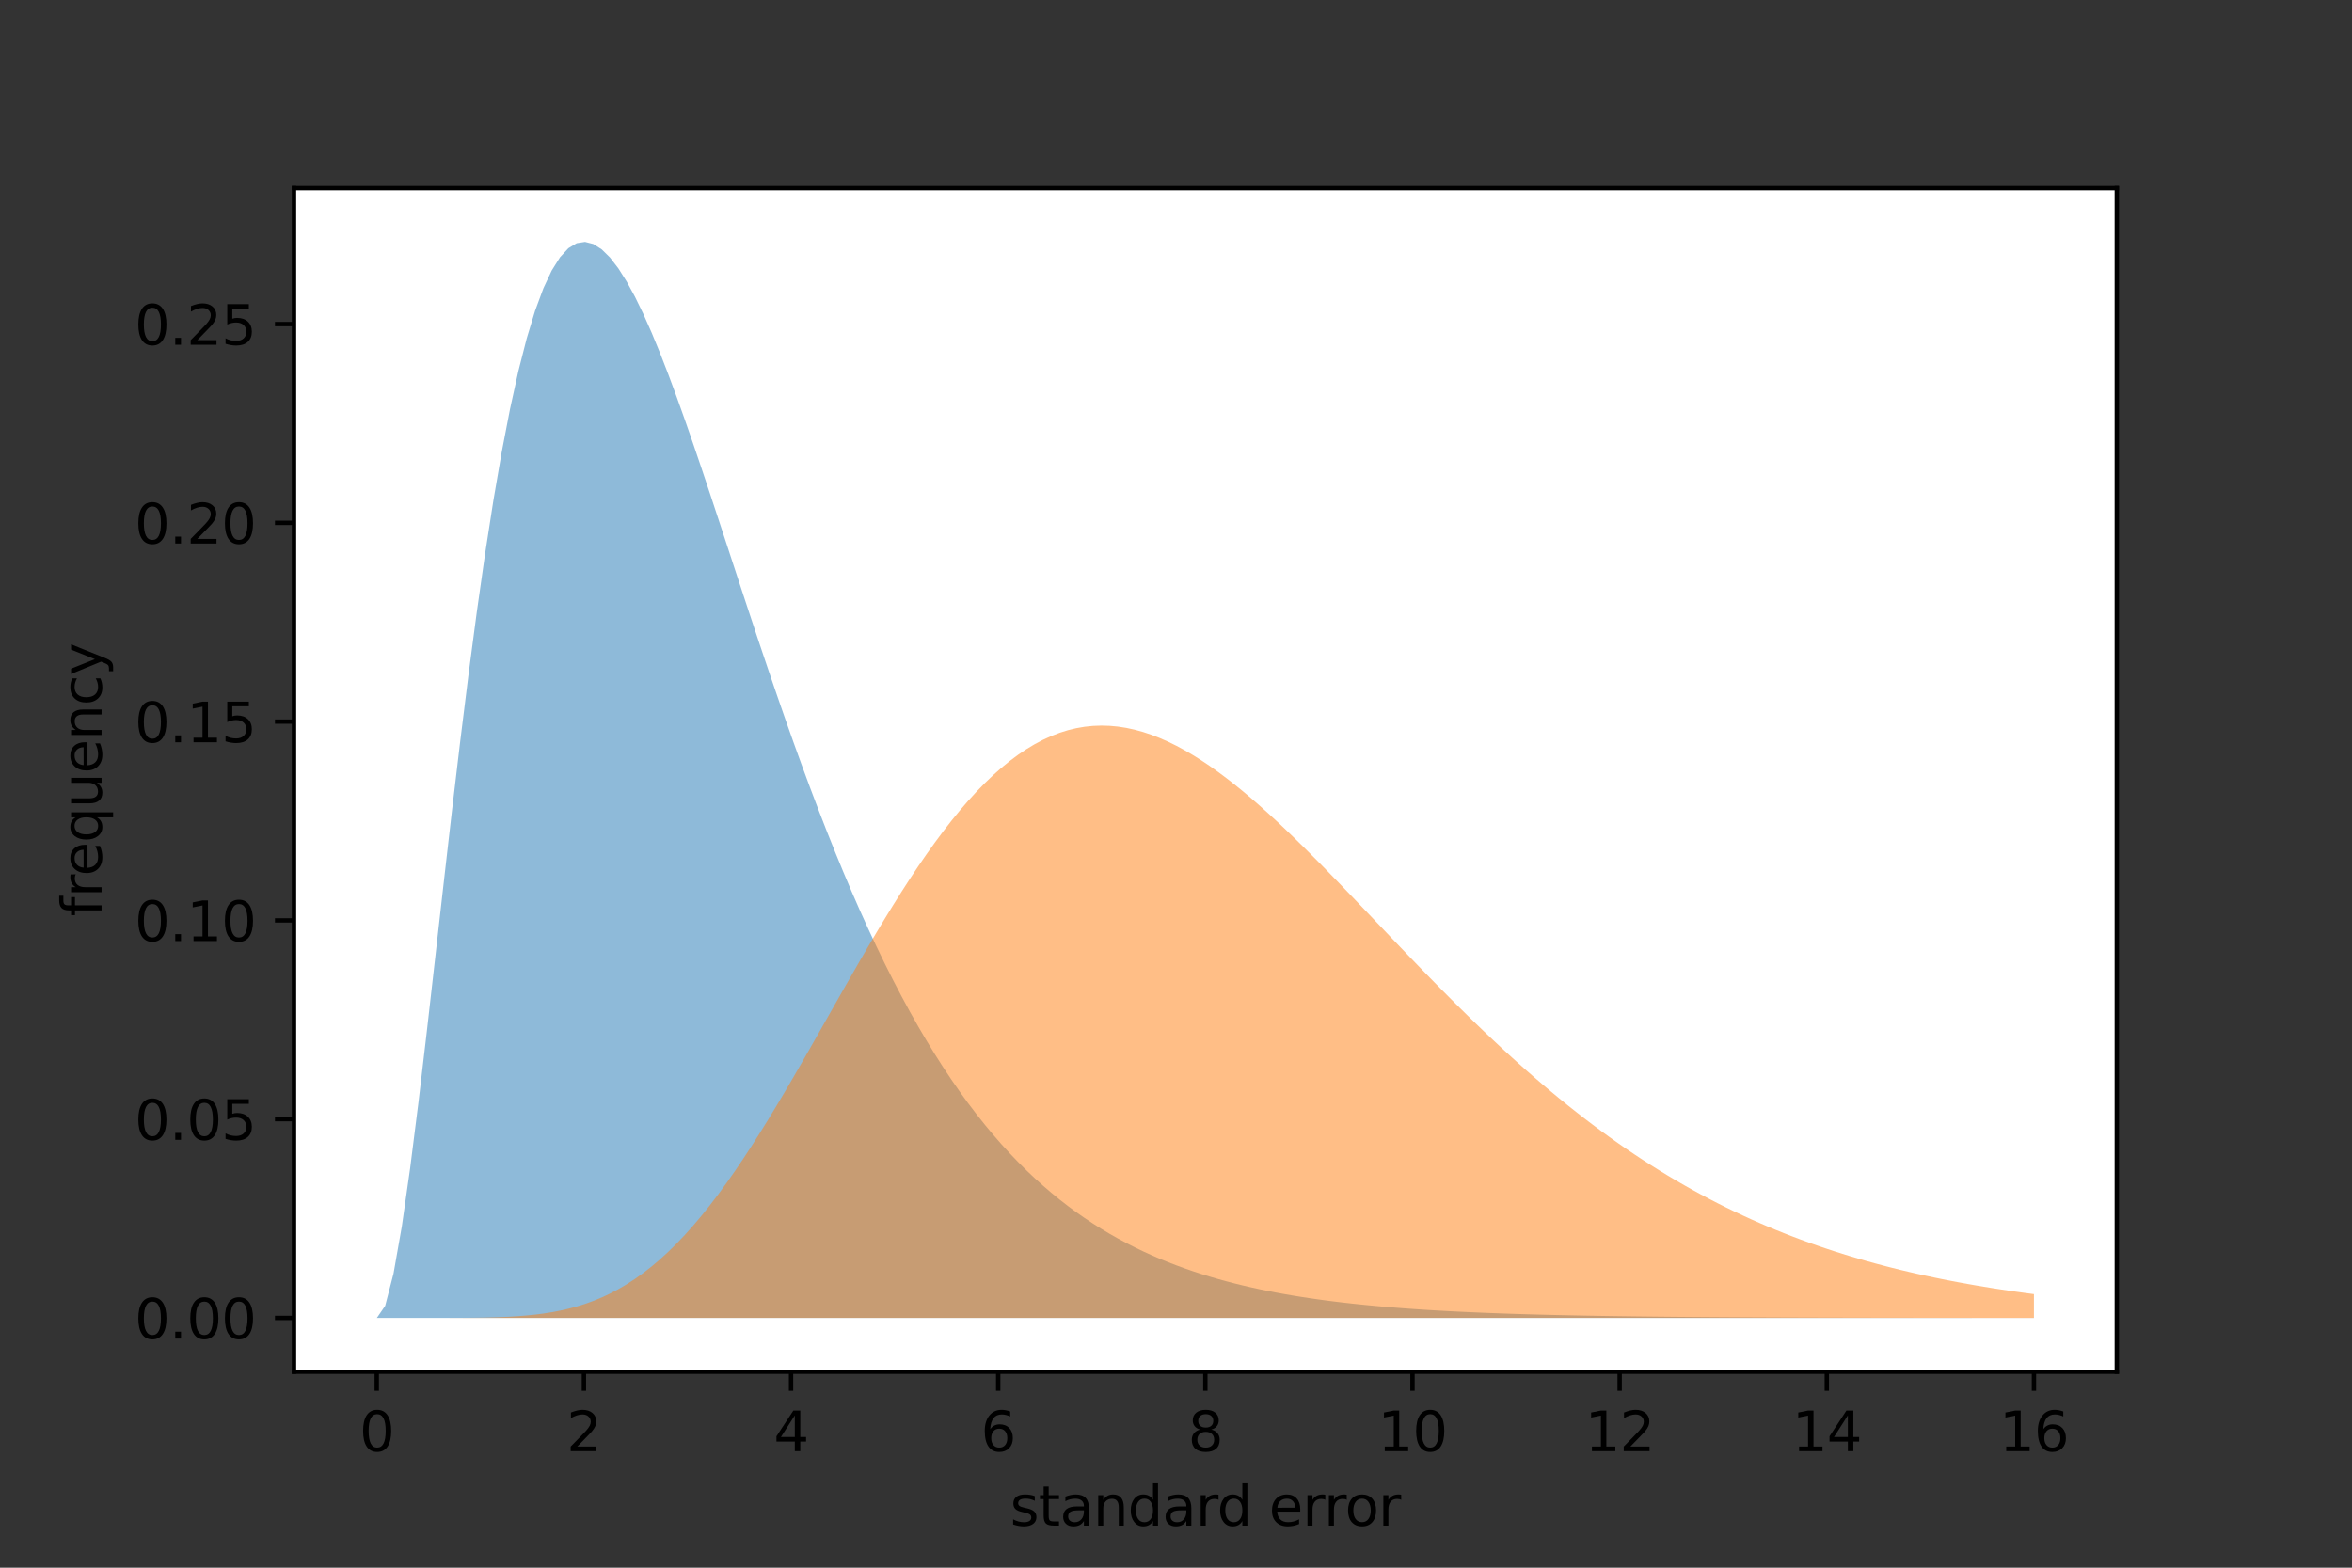 <?xml version="1.0" encoding="utf-8" standalone="no"?>
<!DOCTYPE svg PUBLIC "-//W3C//DTD SVG 1.1//EN"
  "http://www.w3.org/Graphics/SVG/1.1/DTD/svg11.dtd">
<svg height="288pt" version="1.1" viewBox="0 0 432 288" width="432pt" xmlns="http://www.w3.org/2000/svg" xmlns:xlink="http://www.w3.org/1999/xlink">
 <rect x="0" y="0" width="432" height="288" fill="#333333" stroke="none"/>
 <defs>
  <style type="text/css">*{stroke-linecap:butt;stroke-linejoin:round;}</style>
 </defs>
 <g id="figure_1">
  <g id="patch_1">
   <path d="M 0 288 
L 432 288 
L 432 0 
L 0 0 
z
" style="fill:none;"/>
  </g>
  <g id="axes_1">
   <g id="patch_2">
    <path d="M 54 252 
L 388.8 252 
L 388.8 34.56 
L 54 34.56 
z
" style="fill:#ffffff;"/>
   </g>
   <g id="PolyCollection_1">
    <path clip-path="url(#pfab4d2ac17)" d="M 69.218 242.116 
L 69.218 242.116 
L 70.748 242.116 
L 72.277 242.116 
L 73.807 242.116 
L 75.336 242.116 
L 76.866 242.116 
L 78.395 242.116 
L 79.924 242.116 
L 81.454 242.116 
L 82.983 242.116 
L 84.513 242.116 
L 86.042 242.116 
L 87.572 242.116 
L 89.101 242.116 
L 90.631 242.116 
L 92.16 242.116 
L 93.69 242.116 
L 95.219 242.116 
L 96.749 242.116 
L 98.278 242.116 
L 99.807 242.116 
L 101.337 242.116 
L 102.866 242.116 
L 104.396 242.116 
L 105.925 242.116 
L 107.455 242.116 
L 108.984 242.116 
L 110.514 242.116 
L 112.043 242.116 
L 113.573 242.116 
L 115.102 242.116 
L 116.632 242.116 
L 118.161 242.116 
L 119.691 242.116 
L 121.22 242.116 
L 122.749 242.116 
L 124.279 242.116 
L 125.808 242.116 
L 127.338 242.116 
L 128.867 242.116 
L 130.397 242.116 
L 131.926 242.116 
L 133.456 242.116 
L 134.985 242.116 
L 136.515 242.116 
L 138.044 242.116 
L 139.574 242.116 
L 141.103 242.116 
L 142.633 242.116 
L 144.162 242.116 
L 145.691 242.116 
L 147.221 242.116 
L 148.75 242.116 
L 150.28 242.116 
L 151.809 242.116 
L 153.339 242.116 
L 154.868 242.116 
L 156.398 242.116 
L 157.927 242.116 
L 159.457 242.116 
L 160.986 242.116 
L 162.516 242.116 
L 164.045 242.116 
L 165.575 242.116 
L 167.104 242.116 
L 168.633 242.116 
L 170.163 242.116 
L 171.692 242.116 
L 173.222 242.116 
L 174.751 242.116 
L 176.281 242.116 
L 177.81 242.116 
L 179.34 242.116 
L 180.869 242.116 
L 182.399 242.116 
L 183.928 242.116 
L 185.458 242.116 
L 186.987 242.116 
L 188.516 242.116 
L 190.046 242.116 
L 191.575 242.116 
L 193.105 242.116 
L 194.634 242.116 
L 196.164 242.116 
L 197.693 242.116 
L 199.223 242.116 
L 200.752 242.116 
L 202.282 242.116 
L 203.811 242.116 
L 205.341 242.116 
L 206.87 242.116 
L 208.4 242.116 
L 209.929 242.116 
L 211.458 242.116 
L 212.988 242.116 
L 214.517 242.116 
L 216.047 242.116 
L 217.576 242.116 
L 219.106 242.116 
L 220.635 242.116 
L 222.165 242.116 
L 223.694 242.116 
L 225.224 242.116 
L 226.753 242.116 
L 228.283 242.116 
L 229.812 242.116 
L 231.342 242.116 
L 232.871 242.116 
L 234.4 242.116 
L 235.93 242.116 
L 237.459 242.116 
L 238.989 242.116 
L 240.518 242.116 
L 242.048 242.116 
L 243.577 242.116 
L 245.107 242.116 
L 246.636 242.116 
L 248.166 242.116 
L 249.695 242.116 
L 251.225 242.116 
L 252.754 242.116 
L 254.284 242.116 
L 255.813 242.116 
L 257.342 242.116 
L 258.872 242.116 
L 260.401 242.116 
L 261.931 242.116 
L 263.46 242.116 
L 264.99 242.116 
L 266.519 242.116 
L 268.049 242.116 
L 269.578 242.116 
L 271.108 242.116 
L 272.637 242.116 
L 274.167 242.116 
L 275.696 242.116 
L 277.225 242.116 
L 278.755 242.116 
L 280.284 242.116 
L 281.814 242.116 
L 283.343 242.116 
L 284.873 242.116 
L 286.402 242.116 
L 287.932 242.116 
L 289.461 242.116 
L 290.991 242.116 
L 292.52 242.116 
L 294.05 242.116 
L 295.579 242.116 
L 297.109 242.116 
L 298.638 242.116 
L 300.167 242.116 
L 301.697 242.116 
L 303.226 242.116 
L 304.756 242.116 
L 306.285 242.116 
L 307.815 242.116 
L 309.344 242.116 
L 310.874 242.116 
L 312.403 242.116 
L 313.933 242.116 
L 315.462 242.116 
L 316.992 242.116 
L 318.521 242.116 
L 320.051 242.116 
L 321.58 242.116 
L 323.109 242.116 
L 324.639 242.116 
L 326.168 242.116 
L 327.698 242.116 
L 329.227 242.116 
L 330.757 242.116 
L 332.286 242.116 
L 333.816 242.116 
L 335.345 242.116 
L 336.875 242.116 
L 338.404 242.116 
L 339.934 242.116 
L 341.463 242.116 
L 342.993 242.116 
L 344.522 242.116 
L 346.051 242.116 
L 347.581 242.116 
L 349.11 242.116 
L 350.64 242.116 
L 352.169 242.116 
L 353.699 242.116 
L 355.228 242.116 
L 356.758 242.116 
L 358.287 242.116 
L 359.817 242.116 
L 361.346 242.116 
L 362.876 242.116 
L 364.405 242.116 
L 365.934 242.116 
L 367.464 242.116 
L 368.993 242.116 
L 370.523 242.116 
L 372.052 242.116 
L 373.582 242.116 
L 373.582 242.106 
L 373.582 242.106 
L 372.052 242.105 
L 370.523 242.104 
L 368.993 242.103 
L 367.464 242.102 
L 365.934 242.101 
L 364.405 242.1 
L 362.876 242.099 
L 361.346 242.098 
L 359.817 242.097 
L 358.287 242.095 
L 356.758 242.094 
L 355.228 242.092 
L 353.699 242.09 
L 352.169 242.088 
L 350.64 242.086 
L 349.11 242.084 
L 347.581 242.082 
L 346.051 242.079 
L 344.522 242.077 
L 342.993 242.074 
L 341.463 242.071 
L 339.934 242.068 
L 338.404 242.064 
L 336.875 242.06 
L 335.345 242.056 
L 333.816 242.052 
L 332.286 242.047 
L 330.757 242.043 
L 329.227 242.037 
L 327.698 242.032 
L 326.168 242.026 
L 324.639 242.019 
L 323.109 242.012 
L 321.58 242.005 
L 320.051 241.997 
L 318.521 241.989 
L 316.992 241.98 
L 315.462 241.97 
L 313.933 241.96 
L 312.403 241.949 
L 310.874 241.937 
L 309.344 241.925 
L 307.815 241.911 
L 306.285 241.897 
L 304.756 241.882 
L 303.226 241.865 
L 301.697 241.848 
L 300.167 241.829 
L 298.638 241.809 
L 297.109 241.788 
L 295.579 241.765 
L 294.05 241.741 
L 292.52 241.715 
L 290.991 241.687 
L 289.461 241.658 
L 287.932 241.626 
L 286.402 241.593 
L 284.873 241.557 
L 283.343 241.518 
L 281.814 241.478 
L 280.284 241.434 
L 278.755 241.388 
L 277.225 241.338 
L 275.696 241.285 
L 274.167 241.229 
L 272.637 241.169 
L 271.108 241.105 
L 269.578 241.037 
L 268.049 240.964 
L 266.519 240.887 
L 264.99 240.805 
L 263.46 240.717 
L 261.931 240.624 
L 260.401 240.524 
L 258.872 240.419 
L 257.342 240.306 
L 255.813 240.186 
L 254.284 240.059 
L 252.754 239.923 
L 251.225 239.779 
L 249.695 239.626 
L 248.166 239.463 
L 246.636 239.29 
L 245.107 239.106 
L 243.577 238.91 
L 242.048 238.702 
L 240.518 238.482 
L 238.989 238.247 
L 237.459 237.999 
L 235.93 237.735 
L 234.4 237.455 
L 232.871 237.157 
L 231.342 236.842 
L 229.812 236.508 
L 228.283 236.154 
L 226.753 235.778 
L 225.224 235.38 
L 223.694 234.959 
L 222.165 234.512 
L 220.635 234.04 
L 219.106 233.539 
L 217.576 233.01 
L 216.047 232.45 
L 214.517 231.858 
L 212.988 231.232 
L 211.458 230.57 
L 209.929 229.871 
L 208.4 229.133 
L 206.87 228.354 
L 205.341 227.531 
L 203.811 226.663 
L 202.282 225.748 
L 200.752 224.783 
L 199.223 223.766 
L 197.693 222.695 
L 196.164 221.567 
L 194.634 220.38 
L 193.105 219.131 
L 191.575 217.818 
L 190.046 216.438 
L 188.516 214.988 
L 186.987 213.466 
L 185.458 211.869 
L 183.928 210.193 
L 182.399 208.437 
L 180.869 206.597 
L 179.34 204.671 
L 177.81 202.655 
L 176.281 200.548 
L 174.751 198.345 
L 173.222 196.046 
L 171.692 193.646 
L 170.163 191.144 
L 168.633 188.538 
L 167.104 185.825 
L 165.575 183.004 
L 164.045 180.072 
L 162.516 177.029 
L 160.986 173.873 
L 159.457 170.604 
L 157.927 167.222 
L 156.398 163.726 
L 154.868 160.117 
L 153.339 156.397 
L 151.809 152.568 
L 150.28 148.631 
L 148.75 144.591 
L 147.221 140.451 
L 145.691 136.217 
L 144.162 131.895 
L 142.633 127.493 
L 141.103 123.017 
L 139.574 118.479 
L 138.044 113.889 
L 136.515 109.26 
L 134.985 104.606 
L 133.456 99.943 
L 131.926 95.288 
L 130.397 90.661 
L 128.867 86.083 
L 127.338 81.578 
L 125.808 77.172 
L 124.279 72.892 
L 122.749 68.768 
L 121.22 64.834 
L 119.691 61.123 
L 118.161 57.674 
L 116.632 54.526 
L 115.102 51.721 
L 113.573 49.302 
L 112.043 47.317 
L 110.514 45.812 
L 108.984 44.837 
L 107.455 44.444 
L 105.925 44.682 
L 104.396 45.603 
L 102.866 47.258 
L 101.337 49.696 
L 99.807 52.963 
L 98.278 57.102 
L 96.749 62.15 
L 95.219 68.138 
L 93.69 75.087 
L 92.16 83.007 
L 90.631 91.893 
L 89.101 101.724 
L 87.572 112.457 
L 86.042 124.023 
L 84.513 136.324 
L 82.983 149.225 
L 81.454 162.549 
L 79.924 176.068 
L 78.395 189.498 
L 76.866 202.484 
L 75.336 214.594 
L 73.807 225.304 
L 72.277 233.985 
L 70.748 239.886 
L 69.218 242.116 
z
" style="fill:#1f77b4;fill-opacity:0.5;"/>
   </g>
   <g id="PolyCollection_2">
    <path clip-path="url(#pfab4d2ac17)" d="M 69.218 242.116 
L 69.218 242.116 
L 70.748 242.116 
L 72.277 242.116 
L 73.807 242.116 
L 75.336 242.116 
L 76.866 242.116 
L 78.395 242.116 
L 79.924 242.116 
L 81.454 242.116 
L 82.983 242.116 
L 84.513 242.116 
L 86.042 242.116 
L 87.572 242.116 
L 89.101 242.116 
L 90.631 242.116 
L 92.16 242.116 
L 93.69 242.116 
L 95.219 242.116 
L 96.749 242.116 
L 98.278 242.116 
L 99.807 242.116 
L 101.337 242.116 
L 102.866 242.116 
L 104.396 242.116 
L 105.925 242.116 
L 107.455 242.116 
L 108.984 242.116 
L 110.514 242.116 
L 112.043 242.116 
L 113.573 242.116 
L 115.102 242.116 
L 116.632 242.116 
L 118.161 242.116 
L 119.691 242.116 
L 121.22 242.116 
L 122.749 242.116 
L 124.279 242.116 
L 125.808 242.116 
L 127.338 242.116 
L 128.867 242.116 
L 130.397 242.116 
L 131.926 242.116 
L 133.456 242.116 
L 134.985 242.116 
L 136.515 242.116 
L 138.044 242.116 
L 139.574 242.116 
L 141.103 242.116 
L 142.633 242.116 
L 144.162 242.116 
L 145.691 242.116 
L 147.221 242.116 
L 148.75 242.116 
L 150.28 242.116 
L 151.809 242.116 
L 153.339 242.116 
L 154.868 242.116 
L 156.398 242.116 
L 157.927 242.116 
L 159.457 242.116 
L 160.986 242.116 
L 162.516 242.116 
L 164.045 242.116 
L 165.575 242.116 
L 167.104 242.116 
L 168.633 242.116 
L 170.163 242.116 
L 171.692 242.116 
L 173.222 242.116 
L 174.751 242.116 
L 176.281 242.116 
L 177.81 242.116 
L 179.34 242.116 
L 180.869 242.116 
L 182.399 242.116 
L 183.928 242.116 
L 185.458 242.116 
L 186.987 242.116 
L 188.516 242.116 
L 190.046 242.116 
L 191.575 242.116 
L 193.105 242.116 
L 194.634 242.116 
L 196.164 242.116 
L 197.693 242.116 
L 199.223 242.116 
L 200.752 242.116 
L 202.282 242.116 
L 203.811 242.116 
L 205.341 242.116 
L 206.87 242.116 
L 208.4 242.116 
L 209.929 242.116 
L 211.458 242.116 
L 212.988 242.116 
L 214.517 242.116 
L 216.047 242.116 
L 217.576 242.116 
L 219.106 242.116 
L 220.635 242.116 
L 222.165 242.116 
L 223.694 242.116 
L 225.224 242.116 
L 226.753 242.116 
L 228.283 242.116 
L 229.812 242.116 
L 231.342 242.116 
L 232.871 242.116 
L 234.4 242.116 
L 235.93 242.116 
L 237.459 242.116 
L 238.989 242.116 
L 240.518 242.116 
L 242.048 242.116 
L 243.577 242.116 
L 245.107 242.116 
L 246.636 242.116 
L 248.166 242.116 
L 249.695 242.116 
L 251.225 242.116 
L 252.754 242.116 
L 254.284 242.116 
L 255.813 242.116 
L 257.342 242.116 
L 258.872 242.116 
L 260.401 242.116 
L 261.931 242.116 
L 263.46 242.116 
L 264.99 242.116 
L 266.519 242.116 
L 268.049 242.116 
L 269.578 242.116 
L 271.108 242.116 
L 272.637 242.116 
L 274.167 242.116 
L 275.696 242.116 
L 277.225 242.116 
L 278.755 242.116 
L 280.284 242.116 
L 281.814 242.116 
L 283.343 242.116 
L 284.873 242.116 
L 286.402 242.116 
L 287.932 242.116 
L 289.461 242.116 
L 290.991 242.116 
L 292.52 242.116 
L 294.05 242.116 
L 295.579 242.116 
L 297.109 242.116 
L 298.638 242.116 
L 300.167 242.116 
L 301.697 242.116 
L 303.226 242.116 
L 304.756 242.116 
L 306.285 242.116 
L 307.815 242.116 
L 309.344 242.116 
L 310.874 242.116 
L 312.403 242.116 
L 313.933 242.116 
L 315.462 242.116 
L 316.992 242.116 
L 318.521 242.116 
L 320.051 242.116 
L 321.58 242.116 
L 323.109 242.116 
L 324.639 242.116 
L 326.168 242.116 
L 327.698 242.116 
L 329.227 242.116 
L 330.757 242.116 
L 332.286 242.116 
L 333.816 242.116 
L 335.345 242.116 
L 336.875 242.116 
L 338.404 242.116 
L 339.934 242.116 
L 341.463 242.116 
L 342.993 242.116 
L 344.522 242.116 
L 346.051 242.116 
L 347.581 242.116 
L 349.11 242.116 
L 350.64 242.116 
L 352.169 242.116 
L 353.699 242.116 
L 355.228 242.116 
L 356.758 242.116 
L 358.287 242.116 
L 359.817 242.116 
L 361.346 242.116 
L 362.876 242.116 
L 364.405 242.116 
L 365.934 242.116 
L 367.464 242.116 
L 368.993 242.116 
L 370.523 242.116 
L 372.052 242.116 
L 373.582 242.116 
L 373.582 237.739 
L 373.582 237.739 
L 372.052 237.537 
L 370.523 237.326 
L 368.993 237.107 
L 367.464 236.878 
L 365.934 236.641 
L 364.405 236.393 
L 362.876 236.135 
L 361.346 235.867 
L 359.817 235.588 
L 358.287 235.299 
L 356.758 234.997 
L 355.228 234.684 
L 353.699 234.358 
L 352.169 234.02 
L 350.64 233.669 
L 349.11 233.304 
L 347.581 232.926 
L 346.051 232.533 
L 344.522 232.126 
L 342.993 231.704 
L 341.463 231.266 
L 339.934 230.812 
L 338.404 230.342 
L 336.875 229.856 
L 335.345 229.352 
L 333.816 228.83 
L 332.286 228.29 
L 330.757 227.732 
L 329.227 227.155 
L 327.698 226.558 
L 326.168 225.942 
L 324.639 225.305 
L 323.109 224.647 
L 321.58 223.969 
L 320.051 223.269 
L 318.521 222.547 
L 316.992 221.803 
L 315.462 221.036 
L 313.933 220.246 
L 312.403 219.433 
L 310.874 218.596 
L 309.344 217.735 
L 307.815 216.849 
L 306.285 215.939 
L 304.756 215.004 
L 303.226 214.044 
L 301.697 213.059 
L 300.167 212.048 
L 298.638 211.012 
L 297.109 209.949 
L 295.579 208.861 
L 294.05 207.748 
L 292.52 206.608 
L 290.991 205.443 
L 289.461 204.252 
L 287.932 203.035 
L 286.402 201.794 
L 284.873 200.527 
L 283.343 199.236 
L 281.814 197.92 
L 280.284 196.58 
L 278.755 195.217 
L 277.225 193.831 
L 275.696 192.424 
L 274.167 190.994 
L 272.637 189.544 
L 271.108 188.075 
L 269.578 186.586 
L 268.049 185.08 
L 266.519 183.557 
L 264.99 182.019 
L 263.46 180.467 
L 261.931 178.902 
L 260.401 177.326 
L 258.872 175.741 
L 257.342 174.147 
L 255.813 172.548 
L 254.284 170.944 
L 252.754 169.338 
L 251.225 167.733 
L 249.695 166.129 
L 248.166 164.529 
L 246.636 162.937 
L 245.107 161.354 
L 243.577 159.783 
L 242.048 158.226 
L 240.518 156.687 
L 238.989 155.168 
L 237.459 153.672 
L 235.93 152.203 
L 234.4 150.763 
L 232.871 149.356 
L 231.342 147.984 
L 229.812 146.652 
L 228.283 145.362 
L 226.753 144.119 
L 225.224 142.925 
L 223.694 141.783 
L 222.165 140.699 
L 220.635 139.674 
L 219.106 138.713 
L 217.576 137.819 
L 216.047 136.995 
L 214.517 136.245 
L 212.988 135.572 
L 211.458 134.981 
L 209.929 134.473 
L 208.4 134.052 
L 206.87 133.72 
L 205.341 133.482 
L 203.811 133.34 
L 202.282 133.295 
L 200.752 133.352 
L 199.223 133.511 
L 197.693 133.775 
L 196.164 134.145 
L 194.634 134.623 
L 193.105 135.211 
L 191.575 135.908 
L 190.046 136.717 
L 188.516 137.636 
L 186.987 138.667 
L 185.458 139.808 
L 183.928 141.059 
L 182.399 142.419 
L 180.869 143.886 
L 179.34 145.459 
L 177.81 147.135 
L 176.281 148.911 
L 174.751 150.785 
L 173.222 152.752 
L 171.692 154.809 
L 170.163 156.952 
L 168.633 159.175 
L 167.104 161.474 
L 165.575 163.844 
L 164.045 166.277 
L 162.516 168.769 
L 160.986 171.312 
L 159.457 173.899 
L 157.927 176.524 
L 156.398 179.179 
L 154.868 181.856 
L 153.339 184.548 
L 151.809 187.247 
L 150.28 189.945 
L 148.75 192.634 
L 147.221 195.305 
L 145.691 197.951 
L 144.162 200.564 
L 142.633 203.136 
L 141.103 205.66 
L 139.574 208.128 
L 138.044 210.534 
L 136.515 212.871 
L 134.985 215.133 
L 133.456 217.313 
L 131.926 219.408 
L 130.397 221.412 
L 128.867 223.322 
L 127.338 225.134 
L 125.808 226.845 
L 124.279 228.454 
L 122.749 229.959 
L 121.22 231.36 
L 119.691 232.657 
L 118.161 233.851 
L 116.632 234.944 
L 115.102 235.937 
L 113.573 236.834 
L 112.043 237.638 
L 110.514 238.353 
L 108.984 238.985 
L 107.455 239.537 
L 105.925 240.015 
L 104.396 240.426 
L 102.866 240.774 
L 101.337 241.066 
L 99.807 241.307 
L 98.278 241.504 
L 96.749 241.662 
L 95.219 241.786 
L 93.69 241.882 
L 92.16 241.955 
L 90.631 242.008 
L 89.101 242.047 
L 87.572 242.073 
L 86.042 242.091 
L 84.513 242.102 
L 82.983 242.109 
L 81.454 242.113 
L 79.924 242.115 
L 78.395 242.116 
L 76.866 242.116 
L 75.336 242.116 
L 73.807 242.116 
L 72.277 242.116 
L 70.748 242.116 
L 69.218 242.116 
z
" style="fill:#ff7f0e;fill-opacity:0.5;"/>
   </g>
   <g id="matplotlib.axis_1">
    <g id="xtick_1">
     <g id="line2d_1">
      <defs>
       <path d="M 0 0 
L 0 3.5 
" id="m3efaef7081" style="stroke:#000000;stroke-width:0.8;"/>
      </defs>
      <g>
       <use style="stroke:#000000;stroke-width:0.8;" x="69.199" xlink:href="#m3efaef7081" y="252"/>
      </g>
     </g>
     <g id="text_1">
      <!-- 0 -->
      <g transform="translate(66.018 266.598)scale(0.1 -0.1)">
       <defs>
        <path d="M 2034 4250 
Q 1547 4250 1301 3770 
Q 1056 3291 1056 2328 
Q 1056 1369 1301 889 
Q 1547 409 2034 409 
Q 2525 409 2770 889 
Q 3016 1369 3016 2328 
Q 3016 3291 2770 3770 
Q 2525 4250 2034 4250 
z
M 2034 4750 
Q 2819 4750 3233 4129 
Q 3647 3509 3647 2328 
Q 3647 1150 3233 529 
Q 2819 -91 2034 -91 
Q 1250 -91 836 529 
Q 422 1150 422 2328 
Q 422 3509 836 4129 
Q 1250 4750 2034 4750 
z
" id="DejaVuSans-30" transform="scale(0.016)"/>
       </defs>
       <use xlink:href="#DejaVuSans-30"/>
      </g>
     </g>
    </g>
    <g id="xtick_2">
     <g id="line2d_2">
      <g>
       <use style="stroke:#000000;stroke-width:0.8;" x="107.247" xlink:href="#m3efaef7081" y="252"/>
      </g>
     </g>
     <g id="text_2">
      <!-- 2 -->
      <g transform="translate(104.066 266.598)scale(0.1 -0.1)">
       <defs>
        <path d="M 1228 531 
L 3431 531 
L 3431 0 
L 469 0 
L 469 531 
Q 828 903 1448 1529 
Q 2069 2156 2228 2338 
Q 2531 2678 2651 2914 
Q 2772 3150 2772 3378 
Q 2772 3750 2511 3984 
Q 2250 4219 1831 4219 
Q 1534 4219 1204 4116 
Q 875 4013 500 3803 
L 500 4441 
Q 881 4594 1212 4672 
Q 1544 4750 1819 4750 
Q 2544 4750 2975 4387 
Q 3406 4025 3406 3419 
Q 3406 3131 3298 2873 
Q 3191 2616 2906 2266 
Q 2828 2175 2409 1742 
Q 1991 1309 1228 531 
z
" id="DejaVuSans-32" transform="scale(0.016)"/>
       </defs>
       <use xlink:href="#DejaVuSans-32"/>
      </g>
     </g>
    </g>
    <g id="xtick_3">
     <g id="line2d_3">
      <g>
       <use style="stroke:#000000;stroke-width:0.8;" x="145.295" xlink:href="#m3efaef7081" y="252"/>
      </g>
     </g>
     <g id="text_3">
      <!-- 4 -->
      <g transform="translate(142.114 266.598)scale(0.1 -0.1)">
       <defs>
        <path d="M 2419 4116 
L 825 1625 
L 2419 1625 
L 2419 4116 
z
M 2253 4666 
L 3047 4666 
L 3047 1625 
L 3713 1625 
L 3713 1100 
L 3047 1100 
L 3047 0 
L 2419 0 
L 2419 1100 
L 313 1100 
L 313 1709 
L 2253 4666 
z
" id="DejaVuSans-34" transform="scale(0.016)"/>
       </defs>
       <use xlink:href="#DejaVuSans-34"/>
      </g>
     </g>
    </g>
    <g id="xtick_4">
     <g id="line2d_4">
      <g>
       <use style="stroke:#000000;stroke-width:0.8;" x="183.343" xlink:href="#m3efaef7081" y="252"/>
      </g>
     </g>
     <g id="text_4">
      <!-- 6 -->
      <g transform="translate(180.161 266.598)scale(0.1 -0.1)">
       <defs>
        <path d="M 2113 2584 
Q 1688 2584 1439 2293 
Q 1191 2003 1191 1497 
Q 1191 994 1439 701 
Q 1688 409 2113 409 
Q 2538 409 2786 701 
Q 3034 994 3034 1497 
Q 3034 2003 2786 2293 
Q 2538 2584 2113 2584 
z
M 3366 4563 
L 3366 3988 
Q 3128 4100 2886 4159 
Q 2644 4219 2406 4219 
Q 1781 4219 1451 3797 
Q 1122 3375 1075 2522 
Q 1259 2794 1537 2939 
Q 1816 3084 2150 3084 
Q 2853 3084 3261 2657 
Q 3669 2231 3669 1497 
Q 3669 778 3244 343 
Q 2819 -91 2113 -91 
Q 1303 -91 875 529 
Q 447 1150 447 2328 
Q 447 3434 972 4092 
Q 1497 4750 2381 4750 
Q 2619 4750 2861 4703 
Q 3103 4656 3366 4563 
z
" id="DejaVuSans-36" transform="scale(0.016)"/>
       </defs>
       <use xlink:href="#DejaVuSans-36"/>
      </g>
     </g>
    </g>
    <g id="xtick_5">
     <g id="line2d_5">
      <g>
       <use style="stroke:#000000;stroke-width:0.8;" x="221.39" xlink:href="#m3efaef7081" y="252"/>
      </g>
     </g>
     <g id="text_5">
      <!-- 8 -->
      <g transform="translate(218.209 266.598)scale(0.1 -0.1)">
       <defs>
        <path d="M 2034 2216 
Q 1584 2216 1326 1975 
Q 1069 1734 1069 1313 
Q 1069 891 1326 650 
Q 1584 409 2034 409 
Q 2484 409 2743 651 
Q 3003 894 3003 1313 
Q 3003 1734 2745 1975 
Q 2488 2216 2034 2216 
z
M 1403 2484 
Q 997 2584 770 2862 
Q 544 3141 544 3541 
Q 544 4100 942 4425 
Q 1341 4750 2034 4750 
Q 2731 4750 3128 4425 
Q 3525 4100 3525 3541 
Q 3525 3141 3298 2862 
Q 3072 2584 2669 2484 
Q 3125 2378 3379 2068 
Q 3634 1759 3634 1313 
Q 3634 634 3220 271 
Q 2806 -91 2034 -91 
Q 1263 -91 848 271 
Q 434 634 434 1313 
Q 434 1759 690 2068 
Q 947 2378 1403 2484 
z
M 1172 3481 
Q 1172 3119 1398 2916 
Q 1625 2713 2034 2713 
Q 2441 2713 2670 2916 
Q 2900 3119 2900 3481 
Q 2900 3844 2670 4047 
Q 2441 4250 2034 4250 
Q 1625 4250 1398 4047 
Q 1172 3844 1172 3481 
z
" id="DejaVuSans-38" transform="scale(0.016)"/>
       </defs>
       <use xlink:href="#DejaVuSans-38"/>
      </g>
     </g>
    </g>
    <g id="xtick_6">
     <g id="line2d_6">
      <g>
       <use style="stroke:#000000;stroke-width:0.8;" x="259.438" xlink:href="#m3efaef7081" y="252"/>
      </g>
     </g>
     <g id="text_6">
      <!-- 10 -->
      <g transform="translate(253.076 266.598)scale(0.1 -0.1)">
       <defs>
        <path d="M 794 531 
L 1825 531 
L 1825 4091 
L 703 3866 
L 703 4441 
L 1819 4666 
L 2450 4666 
L 2450 531 
L 3481 531 
L 3481 0 
L 794 0 
L 794 531 
z
" id="DejaVuSans-31" transform="scale(0.016)"/>
       </defs>
       <use xlink:href="#DejaVuSans-31"/>
       <use x="63.623" xlink:href="#DejaVuSans-30"/>
      </g>
     </g>
    </g>
    <g id="xtick_7">
     <g id="line2d_7">
      <g>
       <use style="stroke:#000000;stroke-width:0.8;" x="297.486" xlink:href="#m3efaef7081" y="252"/>
      </g>
     </g>
     <g id="text_7">
      <!-- 12 -->
      <g transform="translate(291.124 266.598)scale(0.1 -0.1)">
       <use xlink:href="#DejaVuSans-31"/>
       <use x="63.623" xlink:href="#DejaVuSans-32"/>
      </g>
     </g>
    </g>
    <g id="xtick_8">
     <g id="line2d_8">
      <g>
       <use style="stroke:#000000;stroke-width:0.8;" x="335.534" xlink:href="#m3efaef7081" y="252"/>
      </g>
     </g>
     <g id="text_8">
      <!-- 14 -->
      <g transform="translate(329.171 266.598)scale(0.1 -0.1)">
       <use xlink:href="#DejaVuSans-31"/>
       <use x="63.623" xlink:href="#DejaVuSans-34"/>
      </g>
     </g>
    </g>
    <g id="xtick_9">
     <g id="line2d_9">
      <g>
       <use style="stroke:#000000;stroke-width:0.8;" x="373.582" xlink:href="#m3efaef7081" y="252"/>
      </g>
     </g>
     <g id="text_9">
      <!-- 16 -->
      <g transform="translate(367.219 266.598)scale(0.1 -0.1)">
       <use xlink:href="#DejaVuSans-31"/>
       <use x="63.623" xlink:href="#DejaVuSans-36"/>
      </g>
     </g>
    </g>
    <g id="text_10">
     <!-- standard error -->
     <g transform="translate(185.53 280.277)scale(0.1 -0.1)">
      <defs>
       <path d="M 2834 3397 
L 2834 2853 
Q 2591 2978 2328 3040 
Q 2066 3103 1784 3103 
Q 1356 3103 1142 2972 
Q 928 2841 928 2578 
Q 928 2378 1081 2264 
Q 1234 2150 1697 2047 
L 1894 2003 
Q 2506 1872 2764 1633 
Q 3022 1394 3022 966 
Q 3022 478 2636 193 
Q 2250 -91 1575 -91 
Q 1294 -91 989 -36 
Q 684 19 347 128 
L 347 722 
Q 666 556 975 473 
Q 1284 391 1588 391 
Q 1994 391 2212 530 
Q 2431 669 2431 922 
Q 2431 1156 2273 1281 
Q 2116 1406 1581 1522 
L 1381 1569 
Q 847 1681 609 1914 
Q 372 2147 372 2553 
Q 372 3047 722 3315 
Q 1072 3584 1716 3584 
Q 2034 3584 2315 3537 
Q 2597 3491 2834 3397 
z
" id="DejaVuSans-73" transform="scale(0.016)"/>
       <path d="M 1172 4494 
L 1172 3500 
L 2356 3500 
L 2356 3053 
L 1172 3053 
L 1172 1153 
Q 1172 725 1289 603 
Q 1406 481 1766 481 
L 2356 481 
L 2356 0 
L 1766 0 
Q 1100 0 847 248 
Q 594 497 594 1153 
L 594 3053 
L 172 3053 
L 172 3500 
L 594 3500 
L 594 4494 
L 1172 4494 
z
" id="DejaVuSans-74" transform="scale(0.016)"/>
       <path d="M 2194 1759 
Q 1497 1759 1228 1600 
Q 959 1441 959 1056 
Q 959 750 1161 570 
Q 1363 391 1709 391 
Q 2188 391 2477 730 
Q 2766 1069 2766 1631 
L 2766 1759 
L 2194 1759 
z
M 3341 1997 
L 3341 0 
L 2766 0 
L 2766 531 
Q 2569 213 2275 61 
Q 1981 -91 1556 -91 
Q 1019 -91 701 211 
Q 384 513 384 1019 
Q 384 1609 779 1909 
Q 1175 2209 1959 2209 
L 2766 2209 
L 2766 2266 
Q 2766 2663 2505 2880 
Q 2244 3097 1772 3097 
Q 1472 3097 1187 3025 
Q 903 2953 641 2809 
L 641 3341 
Q 956 3463 1253 3523 
Q 1550 3584 1831 3584 
Q 2591 3584 2966 3190 
Q 3341 2797 3341 1997 
z
" id="DejaVuSans-61" transform="scale(0.016)"/>
       <path d="M 3513 2113 
L 3513 0 
L 2938 0 
L 2938 2094 
Q 2938 2591 2744 2837 
Q 2550 3084 2163 3084 
Q 1697 3084 1428 2787 
Q 1159 2491 1159 1978 
L 1159 0 
L 581 0 
L 581 3500 
L 1159 3500 
L 1159 2956 
Q 1366 3272 1645 3428 
Q 1925 3584 2291 3584 
Q 2894 3584 3203 3211 
Q 3513 2838 3513 2113 
z
" id="DejaVuSans-6e" transform="scale(0.016)"/>
       <path d="M 2906 2969 
L 2906 4863 
L 3481 4863 
L 3481 0 
L 2906 0 
L 2906 525 
Q 2725 213 2448 61 
Q 2172 -91 1784 -91 
Q 1150 -91 751 415 
Q 353 922 353 1747 
Q 353 2572 751 3078 
Q 1150 3584 1784 3584 
Q 2172 3584 2448 3432 
Q 2725 3281 2906 2969 
z
M 947 1747 
Q 947 1113 1208 752 
Q 1469 391 1925 391 
Q 2381 391 2643 752 
Q 2906 1113 2906 1747 
Q 2906 2381 2643 2742 
Q 2381 3103 1925 3103 
Q 1469 3103 1208 2742 
Q 947 2381 947 1747 
z
" id="DejaVuSans-64" transform="scale(0.016)"/>
       <path d="M 2631 2963 
Q 2534 3019 2420 3045 
Q 2306 3072 2169 3072 
Q 1681 3072 1420 2755 
Q 1159 2438 1159 1844 
L 1159 0 
L 581 0 
L 581 3500 
L 1159 3500 
L 1159 2956 
Q 1341 3275 1631 3429 
Q 1922 3584 2338 3584 
Q 2397 3584 2469 3576 
Q 2541 3569 2628 3553 
L 2631 2963 
z
" id="DejaVuSans-72" transform="scale(0.016)"/>
       <path id="DejaVuSans-20" transform="scale(0.016)"/>
       <path d="M 3597 1894 
L 3597 1613 
L 953 1613 
Q 991 1019 1311 708 
Q 1631 397 2203 397 
Q 2534 397 2845 478 
Q 3156 559 3463 722 
L 3463 178 
Q 3153 47 2828 -22 
Q 2503 -91 2169 -91 
Q 1331 -91 842 396 
Q 353 884 353 1716 
Q 353 2575 817 3079 
Q 1281 3584 2069 3584 
Q 2775 3584 3186 3129 
Q 3597 2675 3597 1894 
z
M 3022 2063 
Q 3016 2534 2758 2815 
Q 2500 3097 2075 3097 
Q 1594 3097 1305 2825 
Q 1016 2553 972 2059 
L 3022 2063 
z
" id="DejaVuSans-65" transform="scale(0.016)"/>
       <path d="M 1959 3097 
Q 1497 3097 1228 2736 
Q 959 2375 959 1747 
Q 959 1119 1226 758 
Q 1494 397 1959 397 
Q 2419 397 2687 759 
Q 2956 1122 2956 1747 
Q 2956 2369 2687 2733 
Q 2419 3097 1959 3097 
z
M 1959 3584 
Q 2709 3584 3137 3096 
Q 3566 2609 3566 1747 
Q 3566 888 3137 398 
Q 2709 -91 1959 -91 
Q 1206 -91 779 398 
Q 353 888 353 1747 
Q 353 2609 779 3096 
Q 1206 3584 1959 3584 
z
" id="DejaVuSans-6f" transform="scale(0.016)"/>
      </defs>
      <use xlink:href="#DejaVuSans-73"/>
      <use x="52.1" xlink:href="#DejaVuSans-74"/>
      <use x="91.309" xlink:href="#DejaVuSans-61"/>
      <use x="152.588" xlink:href="#DejaVuSans-6e"/>
      <use x="215.967" xlink:href="#DejaVuSans-64"/>
      <use x="279.443" xlink:href="#DejaVuSans-61"/>
      <use x="340.723" xlink:href="#DejaVuSans-72"/>
      <use x="380.086" xlink:href="#DejaVuSans-64"/>
      <use x="443.562" xlink:href="#DejaVuSans-20"/>
      <use x="475.35" xlink:href="#DejaVuSans-65"/>
      <use x="536.873" xlink:href="#DejaVuSans-72"/>
      <use x="576.236" xlink:href="#DejaVuSans-72"/>
      <use x="615.1" xlink:href="#DejaVuSans-6f"/>
      <use x="676.281" xlink:href="#DejaVuSans-72"/>
     </g>
    </g>
   </g>
   <g id="matplotlib.axis_2">
    <g id="ytick_1">
     <g id="line2d_10">
      <defs>
       <path d="M 0 0 
L -3.5 0 
" id="m344809c113" style="stroke:#000000;stroke-width:0.8;"/>
      </defs>
      <g>
       <use style="stroke:#000000;stroke-width:0.8;" x="54" xlink:href="#m344809c113" y="242.116"/>
      </g>
     </g>
     <g id="text_11">
      <!-- 0.00 -->
      <g transform="translate(24.734 245.916)scale(0.1 -0.1)">
       <defs>
        <path d="M 684 794 
L 1344 794 
L 1344 0 
L 684 0 
L 684 794 
z
" id="DejaVuSans-2e" transform="scale(0.016)"/>
       </defs>
       <use xlink:href="#DejaVuSans-30"/>
       <use x="63.623" xlink:href="#DejaVuSans-2e"/>
       <use x="95.41" xlink:href="#DejaVuSans-30"/>
       <use x="159.033" xlink:href="#DejaVuSans-30"/>
      </g>
     </g>
    </g>
    <g id="ytick_2">
     <g id="line2d_11">
      <g>
       <use style="stroke:#000000;stroke-width:0.8;" x="54" xlink:href="#m344809c113" y="205.6"/>
      </g>
     </g>
     <g id="text_12">
      <!-- 0.05 -->
      <g transform="translate(24.734 209.399)scale(0.1 -0.1)">
       <defs>
        <path d="M 691 4666 
L 3169 4666 
L 3169 4134 
L 1269 4134 
L 1269 2991 
Q 1406 3038 1543 3061 
Q 1681 3084 1819 3084 
Q 2600 3084 3056 2656 
Q 3513 2228 3513 1497 
Q 3513 744 3044 326 
Q 2575 -91 1722 -91 
Q 1428 -91 1123 -41 
Q 819 9 494 109 
L 494 744 
Q 775 591 1075 516 
Q 1375 441 1709 441 
Q 2250 441 2565 725 
Q 2881 1009 2881 1497 
Q 2881 1984 2565 2268 
Q 2250 2553 1709 2553 
Q 1456 2553 1204 2497 
Q 953 2441 691 2322 
L 691 4666 
z
" id="DejaVuSans-35" transform="scale(0.016)"/>
       </defs>
       <use xlink:href="#DejaVuSans-30"/>
       <use x="63.623" xlink:href="#DejaVuSans-2e"/>
       <use x="95.41" xlink:href="#DejaVuSans-30"/>
       <use x="159.033" xlink:href="#DejaVuSans-35"/>
      </g>
     </g>
    </g>
    <g id="ytick_3">
     <g id="line2d_12">
      <g>
       <use style="stroke:#000000;stroke-width:0.8;" x="54" xlink:href="#m344809c113" y="169.083"/>
      </g>
     </g>
     <g id="text_13">
      <!-- 0.10 -->
      <g transform="translate(24.734 172.883)scale(0.1 -0.1)">
       <use xlink:href="#DejaVuSans-30"/>
       <use x="63.623" xlink:href="#DejaVuSans-2e"/>
       <use x="95.41" xlink:href="#DejaVuSans-31"/>
       <use x="159.033" xlink:href="#DejaVuSans-30"/>
      </g>
     </g>
    </g>
    <g id="ytick_4">
     <g id="line2d_13">
      <g>
       <use style="stroke:#000000;stroke-width:0.8;" x="54" xlink:href="#m344809c113" y="132.567"/>
      </g>
     </g>
     <g id="text_14">
      <!-- 0.15 -->
      <g transform="translate(24.734 136.366)scale(0.1 -0.1)">
       <use xlink:href="#DejaVuSans-30"/>
       <use x="63.623" xlink:href="#DejaVuSans-2e"/>
       <use x="95.41" xlink:href="#DejaVuSans-31"/>
       <use x="159.033" xlink:href="#DejaVuSans-35"/>
      </g>
     </g>
    </g>
    <g id="ytick_5">
     <g id="line2d_14">
      <g>
       <use style="stroke:#000000;stroke-width:0.8;" x="54" xlink:href="#m344809c113" y="96.051"/>
      </g>
     </g>
     <g id="text_15">
      <!-- 0.20 -->
      <g transform="translate(24.734 99.85)scale(0.1 -0.1)">
       <use xlink:href="#DejaVuSans-30"/>
       <use x="63.623" xlink:href="#DejaVuSans-2e"/>
       <use x="95.41" xlink:href="#DejaVuSans-32"/>
       <use x="159.033" xlink:href="#DejaVuSans-30"/>
      </g>
     </g>
    </g>
    <g id="ytick_6">
     <g id="line2d_15">
      <g>
       <use style="stroke:#000000;stroke-width:0.8;" x="54" xlink:href="#m344809c113" y="59.534"/>
      </g>
     </g>
     <g id="text_16">
      <!-- 0.25 -->
      <g transform="translate(24.734 63.333)scale(0.1 -0.1)">
       <use xlink:href="#DejaVuSans-30"/>
       <use x="63.623" xlink:href="#DejaVuSans-2e"/>
       <use x="95.41" xlink:href="#DejaVuSans-32"/>
       <use x="159.033" xlink:href="#DejaVuSans-35"/>
      </g>
     </g>
    </g>
    <g id="text_17">
     <!-- frequency -->
     <g transform="translate(18.655 168.357)rotate(-90)scale(0.1 -0.1)">
      <defs>
       <path d="M 2375 4863 
L 2375 4384 
L 1825 4384 
Q 1516 4384 1395 4259 
Q 1275 4134 1275 3809 
L 1275 3500 
L 2222 3500 
L 2222 3053 
L 1275 3053 
L 1275 0 
L 697 0 
L 697 3053 
L 147 3053 
L 147 3500 
L 697 3500 
L 697 3744 
Q 697 4328 969 4595 
Q 1241 4863 1831 4863 
L 2375 4863 
z
" id="DejaVuSans-66" transform="scale(0.016)"/>
       <path d="M 947 1747 
Q 947 1113 1208 752 
Q 1469 391 1925 391 
Q 2381 391 2643 752 
Q 2906 1113 2906 1747 
Q 2906 2381 2643 2742 
Q 2381 3103 1925 3103 
Q 1469 3103 1208 2742 
Q 947 2381 947 1747 
z
M 2906 525 
Q 2725 213 2448 61 
Q 2172 -91 1784 -91 
Q 1150 -91 751 415 
Q 353 922 353 1747 
Q 353 2572 751 3078 
Q 1150 3584 1784 3584 
Q 2172 3584 2448 3432 
Q 2725 3281 2906 2969 
L 2906 3500 
L 3481 3500 
L 3481 -1331 
L 2906 -1331 
L 2906 525 
z
" id="DejaVuSans-71" transform="scale(0.016)"/>
       <path d="M 544 1381 
L 544 3500 
L 1119 3500 
L 1119 1403 
Q 1119 906 1312 657 
Q 1506 409 1894 409 
Q 2359 409 2629 706 
Q 2900 1003 2900 1516 
L 2900 3500 
L 3475 3500 
L 3475 0 
L 2900 0 
L 2900 538 
Q 2691 219 2414 64 
Q 2138 -91 1772 -91 
Q 1169 -91 856 284 
Q 544 659 544 1381 
z
M 1991 3584 
L 1991 3584 
z
" id="DejaVuSans-75" transform="scale(0.016)"/>
       <path d="M 3122 3366 
L 3122 2828 
Q 2878 2963 2633 3030 
Q 2388 3097 2138 3097 
Q 1578 3097 1268 2742 
Q 959 2388 959 1747 
Q 959 1106 1268 751 
Q 1578 397 2138 397 
Q 2388 397 2633 464 
Q 2878 531 3122 666 
L 3122 134 
Q 2881 22 2623 -34 
Q 2366 -91 2075 -91 
Q 1284 -91 818 406 
Q 353 903 353 1747 
Q 353 2603 823 3093 
Q 1294 3584 2113 3584 
Q 2378 3584 2631 3529 
Q 2884 3475 3122 3366 
z
" id="DejaVuSans-63" transform="scale(0.016)"/>
       <path d="M 2059 -325 
Q 1816 -950 1584 -1140 
Q 1353 -1331 966 -1331 
L 506 -1331 
L 506 -850 
L 844 -850 
Q 1081 -850 1212 -737 
Q 1344 -625 1503 -206 
L 1606 56 
L 191 3500 
L 800 3500 
L 1894 763 
L 2988 3500 
L 3597 3500 
L 2059 -325 
z
" id="DejaVuSans-79" transform="scale(0.016)"/>
      </defs>
      <use xlink:href="#DejaVuSans-66"/>
      <use x="35.205" xlink:href="#DejaVuSans-72"/>
      <use x="74.068" xlink:href="#DejaVuSans-65"/>
      <use x="135.592" xlink:href="#DejaVuSans-71"/>
      <use x="199.068" xlink:href="#DejaVuSans-75"/>
      <use x="262.447" xlink:href="#DejaVuSans-65"/>
      <use x="323.971" xlink:href="#DejaVuSans-6e"/>
      <use x="387.35" xlink:href="#DejaVuSans-63"/>
      <use x="442.33" xlink:href="#DejaVuSans-79"/>
     </g>
    </g>
   </g>
   <g id="patch_3">
    <path d="M 54 252 
L 54 34.56 
" style="fill:none;stroke:#000000;stroke-linecap:square;stroke-linejoin:miter;stroke-width:0.8;"/>
   </g>
   <g id="patch_4">
    <path d="M 388.8 252 
L 388.8 34.56 
" style="fill:none;stroke:#000000;stroke-linecap:square;stroke-linejoin:miter;stroke-width:0.8;"/>
   </g>
   <g id="patch_5">
    <path d="M 54 252 
L 388.8 252 
" style="fill:none;stroke:#000000;stroke-linecap:square;stroke-linejoin:miter;stroke-width:0.8;"/>
   </g>
   <g id="patch_6">
    <path d="M 54 34.56 
L 388.8 34.56 
" style="fill:none;stroke:#000000;stroke-linecap:square;stroke-linejoin:miter;stroke-width:0.8;"/>
   </g>
  </g>
 </g>
 <defs>
  <clipPath id="pfab4d2ac17">
   <rect height="217.44" width="334.8" x="54" y="34.56"/>
  </clipPath>
 </defs>
</svg>
